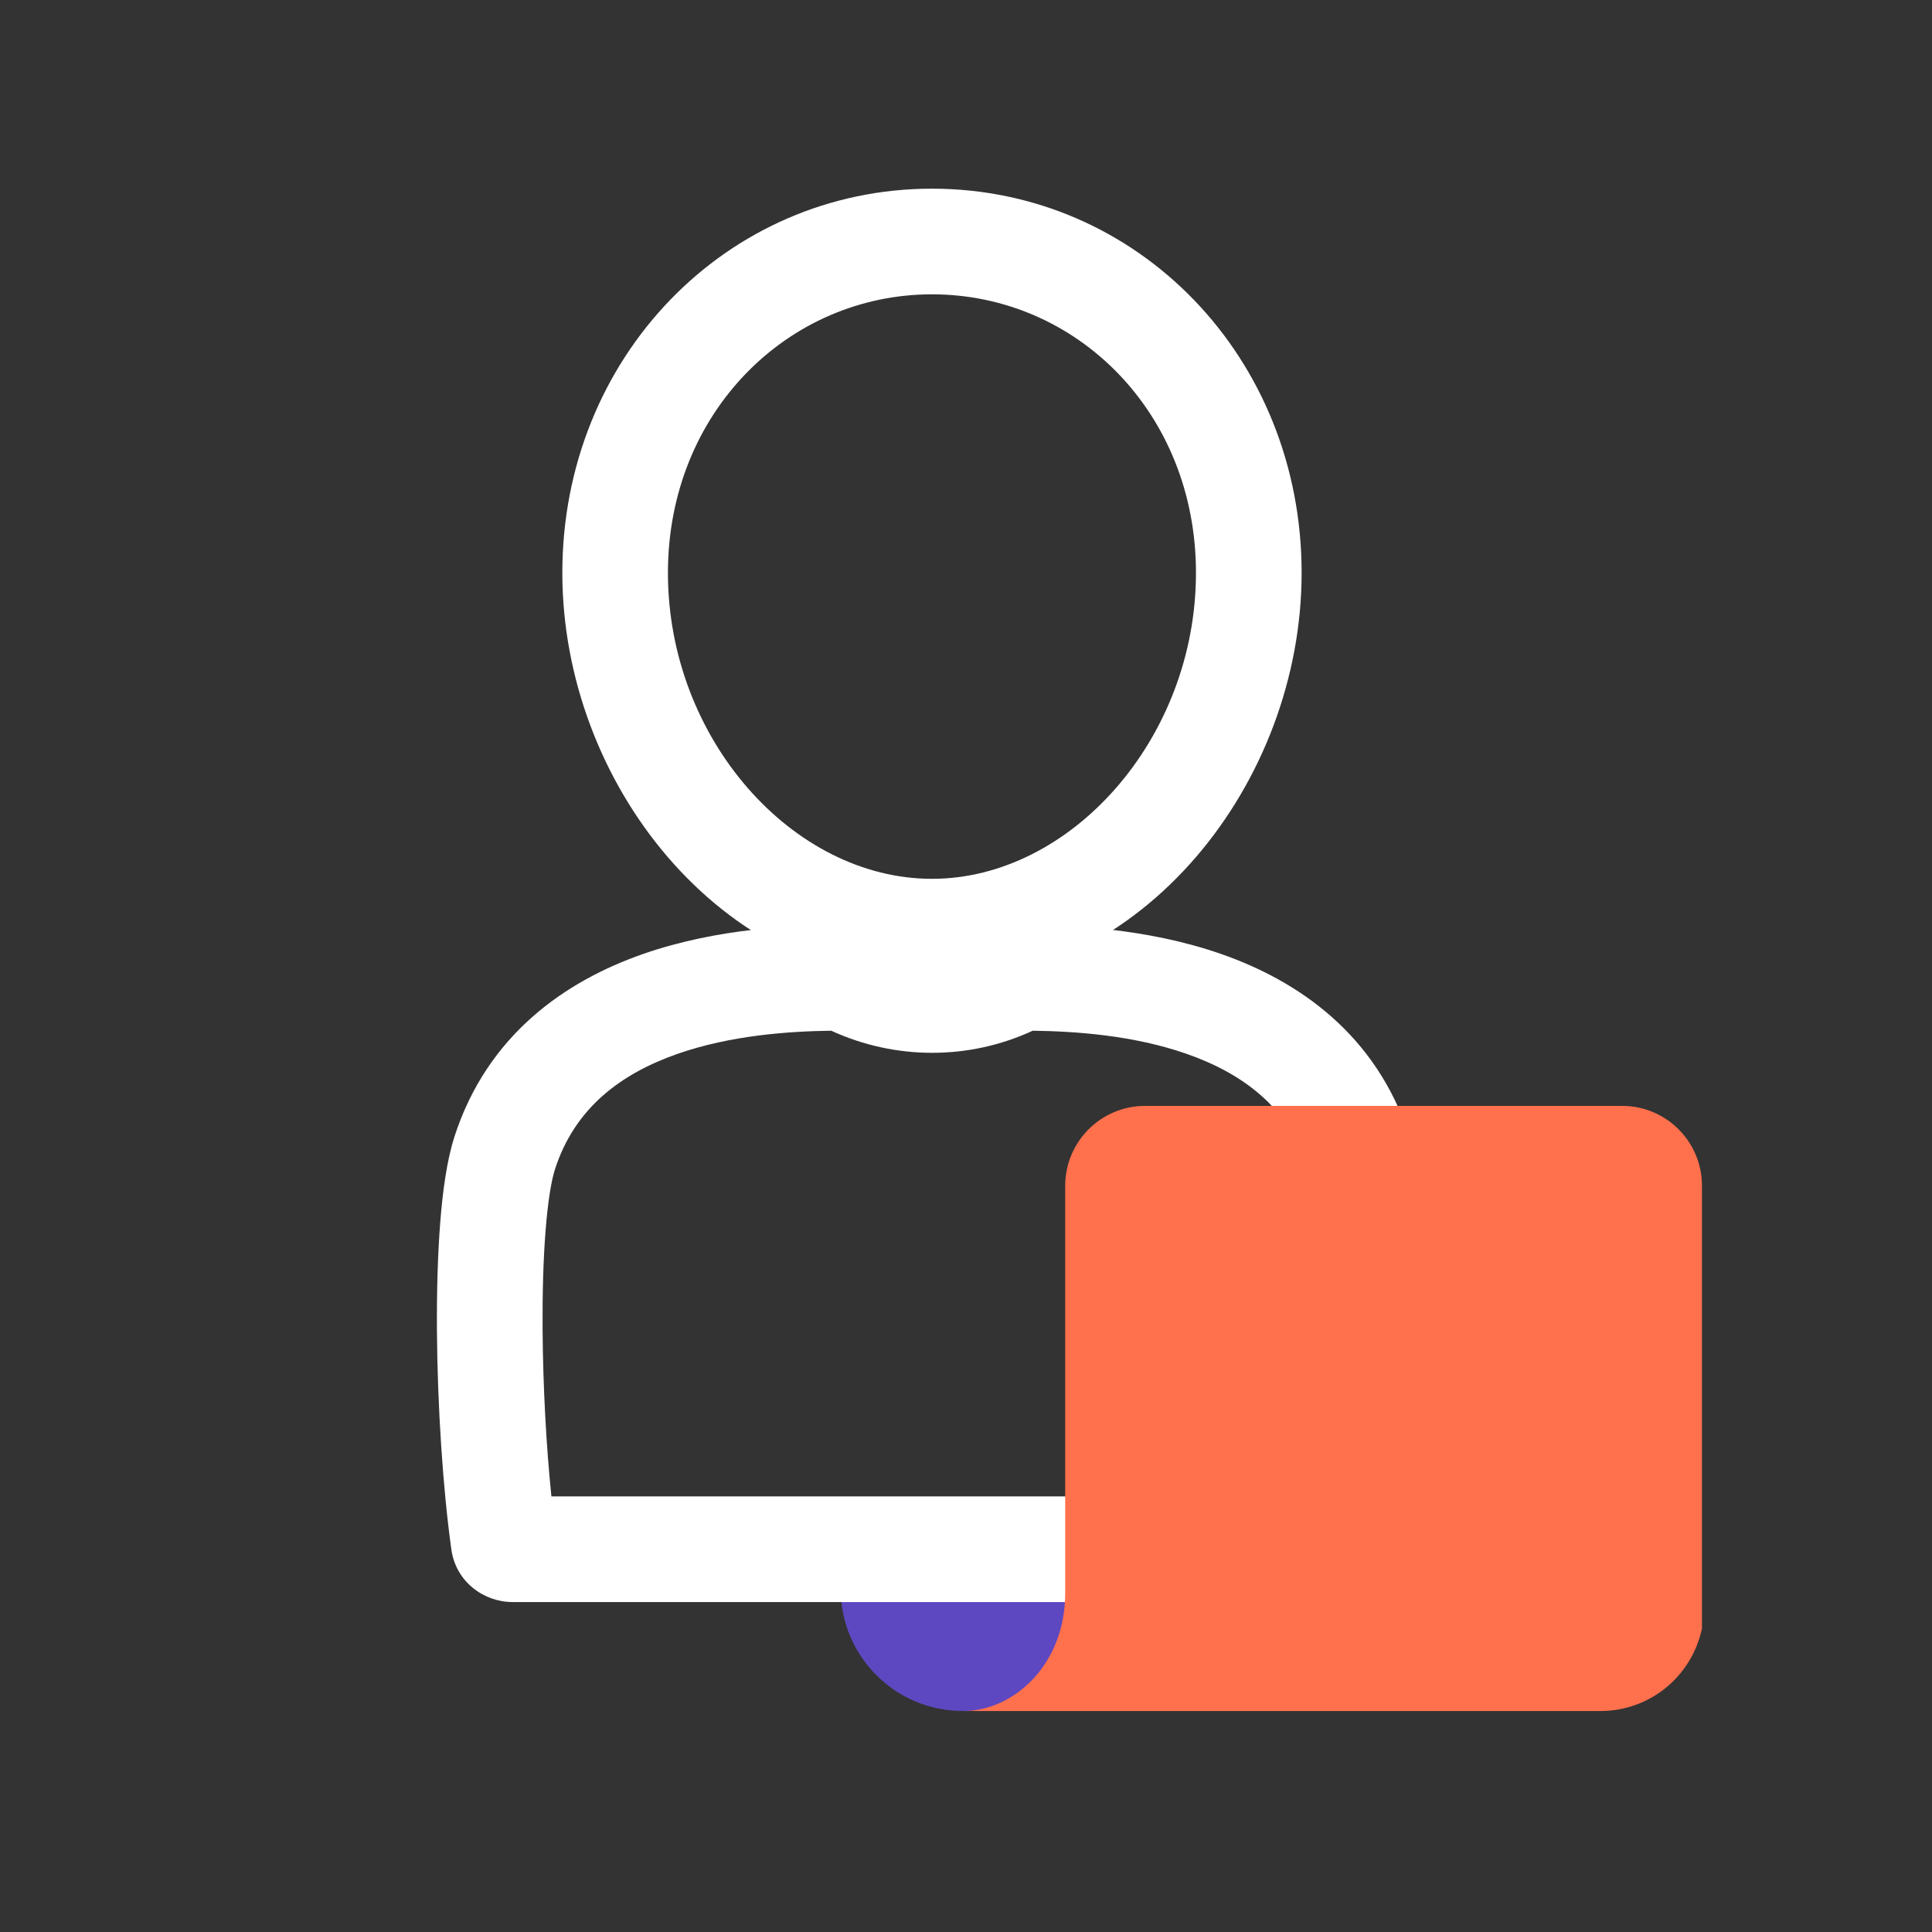 <svg width="32" height="32" viewBox="0 0 32 32" fill="none" xmlns="http://www.w3.org/2000/svg">
<rect x="0" y="0" width="32" height="32" fill="#333333" stroke="none"/>
<path d="M17.995 26.313C17.995 26.88 17.772 27.378 17.403 27.747C17.034 28.117 16.527 28.34 15.96 28.34C15.393 28.34 14.886 28.117 14.517 27.747C14.148 27.378 13.925 26.88 13.925 26.313H17.995Z" fill="#5E48C1"/>
<path fill-rule="evenodd" clip-rule="evenodd" d="M10.645 15.803C11.894 15.367 13.196 15.321 13.959 15.321H14.151L14.445 15.456L14.453 15.46C15.08 15.764 15.802 15.763 16.417 15.461L16.426 15.457L16.721 15.321H16.913C17.67 15.321 18.973 15.364 20.223 15.8C21.493 16.242 22.796 17.124 23.345 18.827C23.473 19.216 23.544 19.725 23.586 20.248C23.629 20.788 23.646 21.405 23.641 22.036C23.633 23.294 23.541 24.66 23.396 25.664L23.392 25.697L23.384 25.73C23.277 26.214 22.859 26.531 22.393 26.535L8.488 26.535C8.017 26.535 7.548 26.202 7.475 25.658C7.336 24.659 7.246 23.299 7.237 22.042C7.233 21.412 7.249 20.795 7.291 20.254C7.332 19.73 7.401 19.219 7.526 18.831L7.526 18.83C8.075 17.129 9.376 16.247 10.645 15.803ZM21.742 24.785C21.829 23.96 21.885 22.965 21.892 22.023C21.896 21.426 21.88 20.863 21.842 20.388C21.802 19.896 21.743 19.556 21.682 19.373L21.68 19.367C21.353 18.35 20.591 17.781 19.648 17.453C18.768 17.146 17.807 17.081 17.105 17.072C16.047 17.561 14.83 17.559 13.768 17.072C13.063 17.081 12.102 17.148 11.222 17.455C10.28 17.785 9.519 18.354 9.192 19.367C9.132 19.554 9.074 19.898 9.036 20.391C8.998 20.868 8.983 21.432 8.987 22.03C8.994 22.97 9.048 23.963 9.133 24.785H21.742Z" fill="white"/>
<path fill-rule="evenodd" clip-rule="evenodd" d="M9.314 9.488C9.314 5.924 12.03 3.125 15.436 3.125C18.851 3.125 21.559 5.925 21.559 9.488C21.559 12.958 18.928 16.306 15.436 16.306C11.935 16.306 9.314 12.957 9.314 9.488ZM15.436 4.875C13.053 4.875 11.063 6.834 11.063 9.488C11.063 12.237 13.131 14.556 15.436 14.556C17.733 14.556 19.809 12.236 19.809 9.488C19.809 6.833 17.827 4.875 15.436 4.875Z" fill="white"/>
<path d="M28.19 19.64V26.974C28.018 27.773 27.323 28.34 26.507 28.34H15.96C16.776 28.34 17.643 27.584 17.643 26.39V19.64C17.643 18.91 18.236 18.317 18.966 18.317H26.867C27.598 18.317 28.19 18.91 28.19 19.64Z" fill="#FF704D"/>
</svg>
